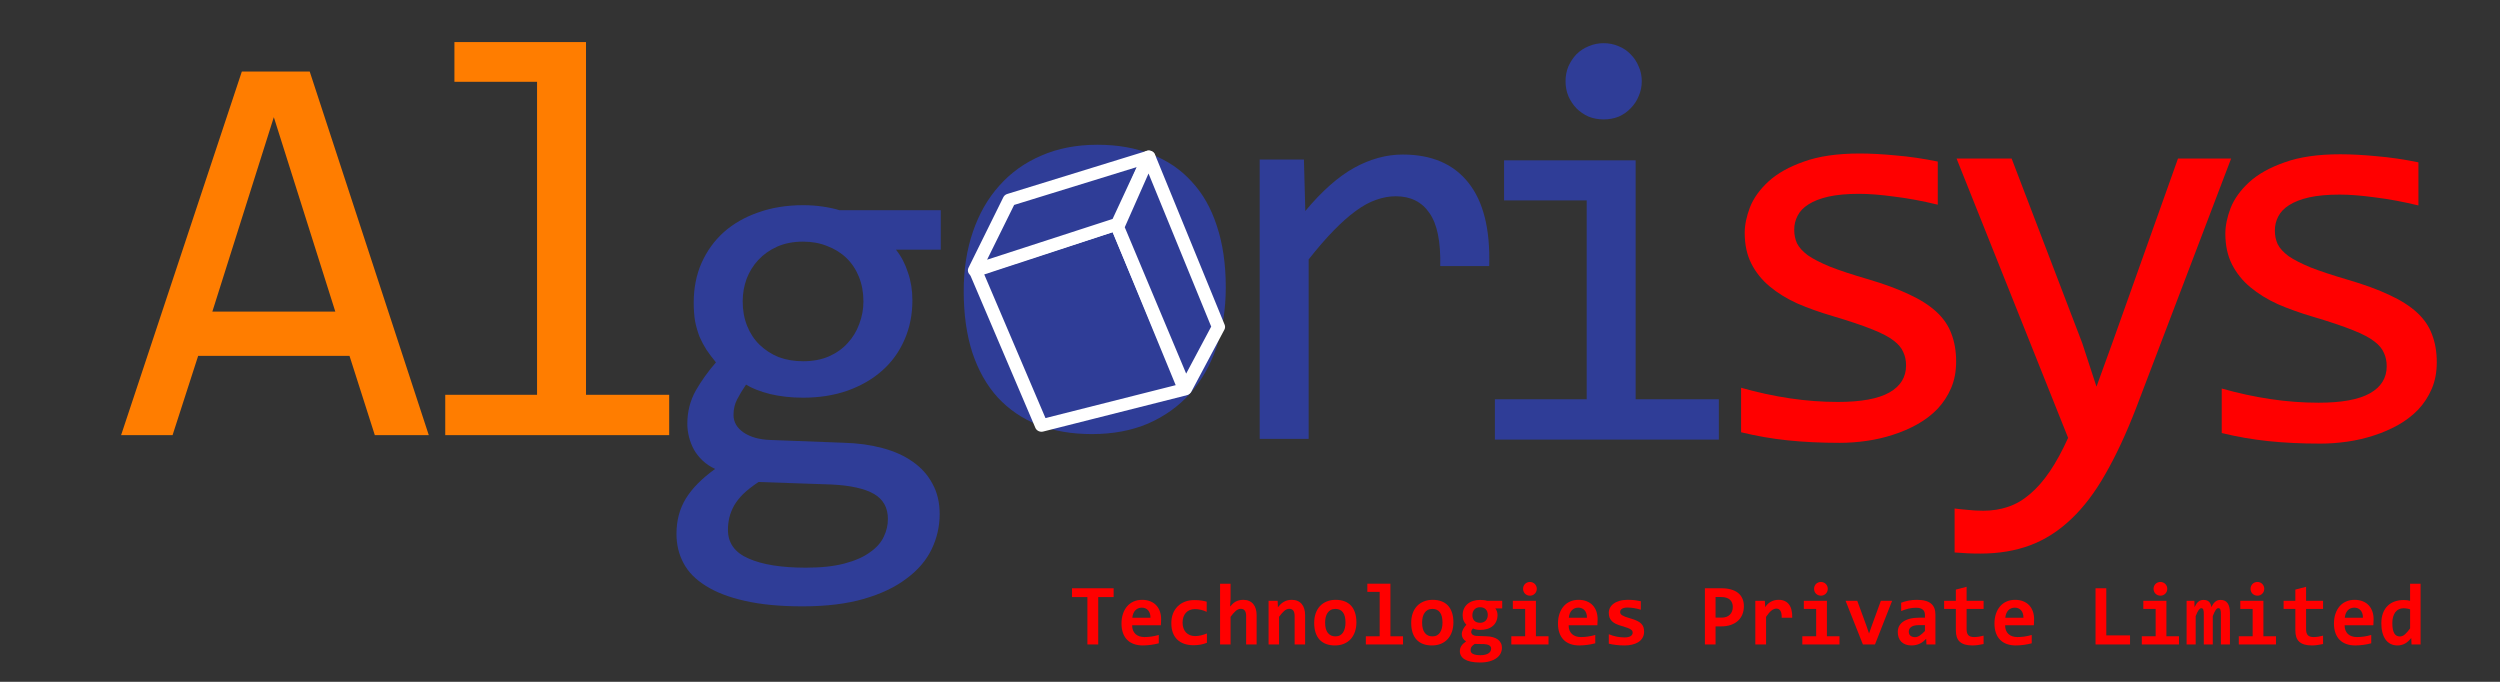 <?xml version="1.0" encoding="UTF-8" standalone="no"?>
<!-- Created with Inkscape (http://www.inkscape.org/) -->

<svg
   xmlns:dc="http://purl.org/dc/elements/1.1/"
   xmlns:cc="http://creativecommons.org/ns#"
   xmlns:rdf="http://www.w3.org/1999/02/22-rdf-syntax-ns#"
   xmlns:svg="http://www.w3.org/2000/svg"
   xmlns="http://www.w3.org/2000/svg"
   xmlns:sodipodi="http://sodipodi.sourceforge.net/DTD/sodipodi-0.dtd"
   xmlns:inkscape="http://www.inkscape.org/namespaces/inkscape"
   width="220mm"
   height="60mm"
   viewBox="0 0 779.528 212.598"
   id="svg3521"
   version="1.1"
   inkscape:version="0.91 r13725"
   sodipodi:docname="logo.svg">
  <rect x="0" y="0" width="779.528" height="212.598" fill="#333333" stroke="none"/>
  <defs
     id="defs3523" />
  <sodipodi:namedview
     id="base"
     pagecolor="#ffffff"
     bordercolor="#666666"
     borderopacity="1.0"
     inkscape:pageopacity="0.0"
     inkscape:pageshadow="2"
     inkscape:zoom="0.98994949"
     inkscape:cx="447.29862"
     inkscape:cy="30.984505"
     inkscape:document-units="px"
     inkscape:current-layer="g3465"
     showgrid="false"
     inkscape:window-width="1366"
     inkscape:window-height="715"
     inkscape:window-x="-8"
     inkscape:window-y="-8"
     inkscape:window-maximized="1"
     showguides="true"
     inkscape:guide-bbox="true">
    <sodipodi:guide
       position="556.594,-15.152"
       orientation="1,0"
       id="guide4191" />
  </sodipodi:namedview>
  <g
     inkscape:label="Layer 1"
     inkscape:groupmode="layer"
     id="layer1"
     transform="translate(0,-839.764)">
    <g
       transform="translate(-509.239,-179.333)"
       id="g3465">
      <g
         style="font-style:normal;font-variant:normal;font-weight:normal;font-stretch:normal;font-size:177.653px;line-height:125%;font-family:Consolas;-inkscape-font-specification:Consolas;letter-spacing:0px;word-spacing:0px;opacity:1;fill:#ff7d00;fill-opacity:1;stroke:none;stroke-width:1px;stroke-linecap:butt;stroke-linejoin:miter;stroke-opacity:1"
         id="text3467" />
      <g
         id="g4506">
        <path
           id="path4503"
           style="font-style:normal;font-variant:normal;font-weight:normal;font-stretch:normal;font-size:177.653px;line-height:125%;font-family:Consolas;-inkscape-font-specification:Consolas;letter-spacing:0px;word-spacing:0px;opacity:1;fill:#ff7d00;fill-opacity:1;stroke:none;stroke-width:1px;stroke-linecap:butt;stroke-linejoin:miter;stroke-opacity:1"
           d="m 642.939,1154.779 -16.828,0 -7.894,-24.722 -47.189,0 -7.981,24.722 -16.048,0 37.647,-113.375 21.166,0 37.127,113.375 z m -29.146,-38.515 -19.171,-60.635 -19.171,60.635 38.341,0 z"
           transform="translate(0,4e-5)" />
        <g
           style="font-style:normal;font-variant:normal;font-weight:normal;font-stretch:normal;font-size:90px;line-height:125%;font-family:Consolas;-inkscape-font-specification:Consolas;letter-spacing:0px;word-spacing:0px;opacity:1;fill:#2f3d97;fill-opacity:1;stroke:none;stroke-width:1px;stroke-linecap:butt;stroke-linejoin:miter;stroke-opacity:1"
           id="g3471"
           transform="matrix(1.974,0,0,1.974,-1184.997,-1021.753)">
          <path
             d="m 999.804,1073.305 q 1.23,1.538 1.89,3.604 0.703,2.021 0.703,4.394 0,3.428 -1.274,6.284 -1.23,2.812 -3.516,4.834 -2.285,2.021 -5.493,3.164 -3.164,1.099 -6.987,1.099 -2.769,0 -5.186,-0.571 -2.417,-0.615 -3.823,-1.494 -0.835,1.23 -1.406,2.329 -0.571,1.099 -0.571,2.461 0,1.67 1.582,2.768 1.626,1.099 4.263,1.187 l 11.602,0.44 q 3.296,0.088 6.064,0.835 2.813,0.747 4.79,2.153 2.022,1.406 3.12,3.472 1.143,2.066 1.143,4.79 0,2.944 -1.274,5.581 -1.274,2.637 -3.955,4.614 -2.637,2.022 -6.724,3.208 -4.087,1.187 -9.712,1.187 -5.361,0 -9.141,-0.879 -3.735,-0.835 -6.152,-2.373 -2.417,-1.494 -3.516,-3.603 -1.099,-2.066 -1.099,-4.57 0,-3.208 1.494,-5.625 1.494,-2.417 4.614,-4.658 -1.143,-0.527 -1.978,-1.318 -0.835,-0.791 -1.362,-1.714 -0.527,-0.967 -0.791,-2.022 -0.264,-1.055 -0.264,-2.065 0,-2.856 1.318,-5.229 1.362,-2.373 3.208,-4.482 -0.835,-1.011 -1.494,-1.978 -0.615,-0.967 -1.099,-2.066 -0.439,-1.143 -0.703,-2.417 -0.22,-1.318 -0.22,-2.988 0,-3.428 1.23,-6.24 1.274,-2.856 3.516,-4.878 2.285,-2.022 5.449,-3.12 3.208,-1.143 7.075,-1.143 1.626,0 3.12,0.22 1.494,0.22 2.637,0.571 l 15.996,0 0,6.24 -7.075,0 z m -26.543,44.253 q 0,3.12 3.252,4.526 3.252,1.45 9.053,1.45 3.647,0 6.108,-0.659 2.505,-0.659 3.999,-1.758 1.538,-1.055 2.197,-2.461 0.659,-1.362 0.659,-2.812 0,-2.681 -2.197,-3.955 -2.197,-1.274 -6.724,-1.494 l -11.514,-0.396 q -1.45,0.967 -2.417,1.89 -0.923,0.923 -1.45,1.846 -0.527,0.967 -0.747,1.89 -0.22,0.967 -0.22,1.934 z m 2.329,-36.079 q 0,2.109 0.703,3.867 0.703,1.758 1.978,2.988 1.274,1.23 2.988,1.934 1.758,0.659 3.867,0.659 2.285,0 4.043,-0.747 1.802,-0.791 2.988,-2.109 1.23,-1.318 1.846,-3.032 0.659,-1.714 0.659,-3.559 0,-2.109 -0.703,-3.867 -0.703,-1.758 -1.978,-2.988 -1.274,-1.23 -3.032,-1.89 -1.714,-0.703 -3.823,-0.703 -2.285,0 -4.087,0.791 -1.758,0.791 -2.988,2.109 -1.187,1.274 -1.846,2.988 -0.615,1.714 -0.615,3.56 z"
             style="fill:#2f3d97;fill-opacity:1"
             id="path3473"
             inkscape:connector-curvature="0" />
        </g>
        <g
           id="text3475"
           style="font-style:normal;font-variant:normal;font-weight:normal;font-stretch:normal;font-size:177.653px;line-height:125%;font-family:Consolas;-inkscape-font-specification:Consolas;letter-spacing:0px;word-spacing:0px;opacity:1;fill:#2f3d97;fill-opacity:1;stroke:none;stroke-width:1px;stroke-linecap:butt;stroke-linejoin:miter;stroke-opacity:1">
          <path
             id="path4500"
             style=""
             d="m 1003.986,1081.574 -25.763,0 0,-12.491 41.03,0 0,74.514 25.937,0 0,12.578 -69.829,0 0,-12.578 28.626,0 0,-62.022 z m 5.292,-49.011 q 2.516,0 4.684,0.954 2.169,0.867 3.73,2.515 1.648,1.648 2.516,3.817 0.954,2.082 0.954,4.598 0,2.429 -0.954,4.597 -0.868,2.169 -2.516,3.817 -1.561,1.648 -3.73,2.602 -2.169,0.868 -4.684,0.868 -2.516,0 -4.684,-0.868 -2.169,-0.954 -3.817,-2.602 -1.561,-1.648 -2.516,-3.817 -0.867,-2.169 -0.867,-4.597 0,-2.516 0.867,-4.598 0.954,-2.169 2.516,-3.817 1.648,-1.648 3.817,-2.515 2.169,-0.954 4.684,-0.954 z" />
        </g>
        <g
           id="text3479"
           style="font-style:normal;font-variant:normal;font-weight:normal;font-stretch:normal;font-size:177.653px;line-height:125%;font-family:Consolas;-inkscape-font-specification:Consolas;letter-spacing:0px;word-spacing:0px;opacity:1;fill:#ff0000;fill-opacity:1;stroke:none;stroke-width:1px;stroke-linecap:butt;stroke-linejoin:miter;stroke-opacity:1">
          <path
             id="path4497"
             style=""
             d="m 1119.183,1131.852 q 0,4.598 -1.561,8.241 -1.561,3.643 -4.25,6.506 -2.689,2.776 -6.246,4.771 -3.557,1.995 -7.633,3.296 -3.99,1.301 -8.241,1.908 -4.25,0.607 -8.328,0.607 -8.848,0 -16.308,-0.781 -7.373,-0.781 -14.486,-2.516 l 0,-13.879 q 7.633,2.169 15.18,3.296 7.547,1.128 15.007,1.128 10.843,0 16.048,-2.949 5.205,-2.949 5.205,-8.414 0,-2.342 -0.867,-4.164 -0.781,-1.908 -2.949,-3.557 -2.169,-1.735 -6.766,-3.557 -4.511,-1.822 -12.405,-4.164 -5.899,-1.735 -10.93,-3.904 -4.944,-2.255 -8.588,-5.291 -3.643,-3.036 -5.725,-7.113 -2.082,-4.077 -2.082,-9.629 0,-3.643 1.648,-7.981 1.735,-4.337 5.812,-8.067 4.077,-3.73 11.017,-6.159 6.94,-2.515 17.349,-2.515 5.118,0 11.364,0.607 6.246,0.52 13.012,1.908 l 0,13.445 q -7.113,-1.735 -13.532,-2.516 -6.332,-0.868 -11.017,-0.868 -5.638,0 -9.542,0.868 -3.817,0.867 -6.246,2.429 -2.342,1.475 -3.383,3.557 -1.041,1.995 -1.041,4.337 0,2.342 0.867,4.25 0.954,1.908 3.383,3.73 2.516,1.735 6.939,3.557 4.424,1.735 11.537,3.817 7.72,2.255 13.012,4.771 5.292,2.429 8.588,5.465 3.296,3.036 4.684,6.853 1.475,3.817 1.475,8.674 z" />
        </g>
        <g
           id="text3483"
           style="font-style:normal;font-variant:normal;font-weight:normal;font-stretch:normal;font-size:177.653px;line-height:125%;font-family:Consolas;-inkscape-font-specification:Consolas;letter-spacing:0px;word-spacing:0px;opacity:1;fill:#ff7d00;fill-opacity:1;stroke:none;stroke-width:1px;stroke-linecap:butt;stroke-linejoin:miter;stroke-opacity:1">
          <path
             id="path4494"
             style=""
             d="m 676.695,1044.613 -25.763,0 0,-12.405 41.03,0 0,109.992 25.937,0 0,12.578 -69.829,0 0,-12.578 28.626,0 0,-97.588 z" />
        </g>
        <g
           id="text3487"
           style="font-style:normal;font-variant:normal;font-weight:normal;font-stretch:normal;font-size:177.653px;line-height:125%;font-family:Consolas;-inkscape-font-specification:Consolas;letter-spacing:0px;word-spacing:0px;opacity:1;fill:#2f3d97;fill-opacity:1;stroke:none;stroke-width:1px;stroke-linecap:butt;stroke-linejoin:miter;stroke-opacity:1">
          <path
             id="path4491"
             style=""
             d="m 902.025,1068.844 13.792,0 0.434,16.048 q 7.72,-9.282 15.18,-13.445 7.547,-4.164 15.18,-4.164 13.532,0 20.472,8.761 7.026,8.761 6.506,26.023 l -15.267,0 q 0.26,-11.45 -3.383,-16.568 -3.557,-5.205 -10.496,-5.205 -3.036,0 -6.159,1.128 -3.036,1.041 -6.332,3.47 -3.21,2.342 -6.853,6.072 -3.643,3.73 -7.807,9.021 l 0,55.95 -15.267,0 0,-87.092 z" />
        </g>
        <g
           id="text3491"
           style="font-style:normal;font-variant:normal;font-weight:normal;font-stretch:normal;font-size:177.653px;line-height:125%;font-family:Consolas;-inkscape-font-specification:Consolas;letter-spacing:0px;word-spacing:0px;opacity:1;fill:#ff0000;fill-opacity:1;stroke:none;stroke-width:1px;stroke-linecap:butt;stroke-linejoin:miter;stroke-opacity:1">
          <path
             id="path4488"
             style=""
             d="m 1204.931,1068.528 -29.667,77.897 q -4.598,11.884 -9.542,20.472 -4.858,8.588 -10.67,14.053 -5.812,5.552 -12.751,8.154 -6.94,2.602 -15.527,2.602 -2.255,0 -4.077,-0.087 -1.822,-0.087 -3.99,-0.26 l 0,-13.706 q 1.908,0.26 4.164,0.434 2.255,0.26 4.771,0.26 4.164,0 7.72,-1.214 3.643,-1.214 6.853,-3.99 3.21,-2.689 6.159,-7.026 2.949,-4.337 5.725,-10.496 l -34.785,-87.091 17.175,0 22.033,57.598 4.424,13.532 5.031,-13.879 20.385,-57.251 16.568,0 z" />
        </g>
        <g
           id="text3495"
           style="font-style:normal;font-variant:normal;font-weight:normal;font-stretch:normal;font-size:177.653px;line-height:125%;font-family:Consolas;-inkscape-font-specification:Consolas;letter-spacing:0px;word-spacing:0px;opacity:1;fill:#ff0000;fill-opacity:1;stroke:none;stroke-width:1px;stroke-linecap:butt;stroke-linejoin:miter;stroke-opacity:1">
          <path
             id="path4485"
             style=""
             d="m 1269.051,1132.091 q 0,4.598 -1.561,8.241 -1.561,3.643 -4.25,6.506 -2.689,2.776 -6.246,4.771 -3.557,1.995 -7.633,3.296 -3.99,1.301 -8.241,1.908 -4.25,0.607 -8.328,0.607 -8.848,0 -16.308,-0.781 -7.373,-0.781 -14.486,-2.516 l 0,-13.879 q 7.633,2.169 15.18,3.296 7.547,1.128 15.007,1.128 10.843,0 16.048,-2.949 5.205,-2.949 5.205,-8.414 0,-2.342 -0.867,-4.164 -0.781,-1.908 -2.949,-3.557 -2.169,-1.735 -6.766,-3.557 -4.511,-1.822 -12.405,-4.164 -5.899,-1.735 -10.93,-3.904 -4.944,-2.255 -8.588,-5.291 -3.643,-3.036 -5.725,-7.113 -2.082,-4.077 -2.082,-9.629 0,-3.643 1.648,-7.981 1.735,-4.337 5.812,-8.067 4.077,-3.73 11.017,-6.159 6.939,-2.516 17.349,-2.516 5.118,0 11.364,0.607 6.246,0.52 13.012,1.908 l 0,13.445 q -7.113,-1.735 -13.532,-2.516 -6.332,-0.868 -11.017,-0.868 -5.638,0 -9.542,0.868 -3.817,0.867 -6.246,2.429 -2.342,1.475 -3.383,3.557 -1.041,1.995 -1.041,4.337 0,2.342 0.867,4.25 0.954,1.908 3.383,3.73 2.516,1.735 6.939,3.557 4.424,1.735 11.537,3.817 7.72,2.255 13.012,4.771 5.291,2.429 8.588,5.465 3.296,3.036 4.684,6.853 1.475,3.817 1.475,8.674 z" />
        </g>
        <g
           id="text3499"
           style="font-style:normal;font-variant:normal;font-weight:normal;font-stretch:normal;font-size:177.653px;line-height:125%;font-family:Consolas;-inkscape-font-specification:Consolas;letter-spacing:0px;word-spacing:0px;opacity:1;fill:#2f3d97;fill-opacity:1;stroke:none;stroke-width:1px;stroke-linecap:butt;stroke-linejoin:miter;stroke-opacity:1">
          <path
             id="path4482"
             style=""
             d="m 891.449,1108.65 q 0,10.149 -2.863,18.65 -2.863,8.414 -8.241,14.486 -5.378,5.985 -13.098,9.368 -7.72,3.296 -17.522,3.296 -9.368,0 -16.828,-2.863 -7.373,-2.949 -12.578,-8.588 -5.118,-5.638 -7.894,-13.966 -2.689,-8.328 -2.689,-19.171 0,-10.149 2.863,-18.477 2.863,-8.414 8.241,-14.4 5.378,-6.072 13.098,-9.368 7.72,-3.383 17.522,-3.383 9.368,0 16.742,2.949 7.46,2.863 12.578,8.501 5.205,5.552 7.894,13.879 2.776,8.328 2.776,19.084 z m -15.441,0.694 q 0,-8.067 -1.822,-14.053 -1.735,-6.072 -5.031,-10.062 -3.296,-4.077 -8.067,-6.072 -4.684,-2.082 -10.496,-2.082 -6.766,0 -11.624,2.689 -4.771,2.602 -7.894,7.026 -3.036,4.424 -4.511,10.323 -1.388,5.812 -1.388,12.231 0,8.067 1.735,14.139 1.822,6.072 5.118,10.149 3.296,3.99 7.981,6.072 4.684,1.995 10.583,1.995 6.766,0 11.537,-2.602 4.858,-2.689 7.894,-7.113 3.123,-4.424 4.511,-10.236 1.475,-5.899 1.475,-12.405 z" />
        </g>
        <g
           id="g3503"
           transform="matrix(0.58,0,0,0.544,165.275,421.667)"
           style="opacity:1;fill:#2f3d97;fill-opacity:1;stroke:#ffffff;stroke-width:0.507">
          <g
             id="g3505"
             style="fill:#2f3d97;fill-opacity:1;stroke-width:0.507">
            <path
               id="path3507"
               d="m 1229.846,1321.399 -76.882,20.721 -35.477,-88.728 75.865,-26.594 36.494,94.601"
               style="opacity:1;fill:#2f3d97;fill-opacity:1;stroke:#ffffff;stroke-width:7.127;stroke-linecap:round;stroke-linejoin:round;stroke-miterlimit:4;stroke-dasharray:none;stroke-dashoffset:0;stroke-opacity:1"
               inkscape:connector-curvature="0"
               sodipodi:nodetypes="ccccc" />
            <path
               inkscape:connector-curvature="0"
               style="opacity:1;fill:#2f3d97;fill-opacity:1;stroke:#ffffff;stroke-width:7.127;stroke-linecap:round;stroke-linejoin:round;stroke-miterlimit:4;stroke-dasharray:none;stroke-dashoffset:0;stroke-opacity:1"
               d="m 1193.816,1226.578 c 0,0 16.765,-38.448 16.765,-38.448 0,0 -74.915,24.65 -74.915,24.65 0,0 -18.716,40.399 -18.716,40.399 0,0 76.866,-26.601 76.866,-26.601"
               id="path3509" />
            <path
               inkscape:connector-curvature="0"
               style="opacity:1;fill:#2f3d97;fill-opacity:1;stroke:#ffffff;stroke-width:7.127;stroke-linecap:round;stroke-linejoin:round;stroke-miterlimit:4;stroke-dasharray:none;stroke-dashoffset:0;stroke-opacity:1"
               d="m 1248.081,1285.604 c 0,0 -17.736,35.506 -17.736,35.506 0,0 -36.472,-92.671 -36.472,-92.671 0,0 16.761,-40.383 16.761,-40.383 0,0 37.448,97.548 37.448,97.548"
               id="path3511" />
          </g>
        </g>
        <g
           id="text3495-2"
           style="font-style:normal;font-variant:normal;font-weight:normal;font-stretch:normal;font-size:41.184px;line-height:125%;font-family:Consolas;-inkscape-font-specification:Consolas;letter-spacing:0px;word-spacing:0px;opacity:1;fill:#ff0000;fill-opacity:1;stroke:none;stroke-width:1px;stroke-linecap:butt;stroke-linejoin:miter;stroke-opacity:1">
          <path
             id="path4429"
             style="font-style:normal;font-variant:normal;font-weight:bold;font-stretch:normal;font-size:27.456px;font-family:Consolas;-inkscape-font-specification:'Consolas Bold'"
             d="m 851.679,1205.272 0,14.774 -3.378,0 0,-14.774 -4.799,0 0,-2.748 12.977,0 0,2.748 -4.799,0 z" />
          <path
             id="path4431"
             style="font-style:normal;font-variant:normal;font-weight:bold;font-stretch:normal;font-size:27.456px;font-family:Consolas;-inkscape-font-specification:'Consolas Bold'"
             d="m 871.292,1212.189 q 0,0.335 -0.027,0.871 -0.013,0.536 -0.054,1.006 l -8.955,0 q 0,0.898 0.268,1.582 0.282,0.684 0.778,1.153 0.509,0.456 1.207,0.697 0.711,0.241 1.569,0.241 0.992,0 2.118,-0.147 1.14,-0.161 2.36,-0.509 l 0,2.601 q -0.523,0.147 -1.14,0.268 -0.617,0.121 -1.26,0.214 -0.644,0.094 -1.3,0.134 -0.657,0.054 -1.274,0.054 -1.555,0 -2.789,-0.443 -1.233,-0.442 -2.091,-1.3 -0.858,-0.871 -1.314,-2.145 -0.456,-1.274 -0.456,-2.949 0,-1.662 0.456,-3.016 0.456,-1.367 1.287,-2.333 0.831,-0.979 2.011,-1.502 1.193,-0.536 2.654,-0.536 1.448,0 2.561,0.456 1.113,0.442 1.863,1.247 0.751,0.804 1.14,1.917 0.389,1.113 0.389,2.44 z m -3.325,-0.469 q 0.013,-0.804 -0.201,-1.394 -0.214,-0.603 -0.59,-0.992 -0.362,-0.389 -0.858,-0.577 -0.483,-0.188 -1.046,-0.188 -1.233,0 -2.024,0.831 -0.791,0.818 -0.938,2.319 l 5.657,0 z" />
          <path
             id="path4433"
             style="font-style:normal;font-variant:normal;font-weight:bold;font-stretch:normal;font-size:27.456px;font-family:Consolas;-inkscape-font-specification:'Consolas Bold'"
             d="m 885.57,1219.523 q -0.965,0.389 -1.998,0.576 -1.032,0.188 -2.158,0.188 -1.622,0 -2.909,-0.442 -1.287,-0.442 -2.185,-1.314 -0.898,-0.871 -1.381,-2.158 -0.469,-1.287 -0.469,-2.976 0,-1.635 0.509,-2.963 0.523,-1.327 1.461,-2.266 0.938,-0.939 2.252,-1.448 1.327,-0.509 2.949,-0.509 1.327,0 2.225,0.147 0.912,0.134 1.636,0.349 l 0,3.177 q -0.831,-0.416 -1.81,-0.643 -0.965,-0.228 -1.837,-0.228 -0.912,0 -1.636,0.308 -0.724,0.308 -1.22,0.858 -0.496,0.55 -0.764,1.341 -0.255,0.777 -0.255,1.716 0,0.979 0.282,1.756 0.282,0.778 0.791,1.327 0.523,0.536 1.247,0.831 0.724,0.282 1.609,0.282 0.429,0 0.898,-0.054 0.483,-0.067 0.952,-0.174 0.483,-0.121 0.938,-0.268 0.469,-0.147 0.871,-0.322 l 0,2.909 z" />
          <path
             id="path4435"
             style="font-style:normal;font-variant:normal;font-weight:bold;font-stretch:normal;font-size:27.456px;font-family:Consolas;-inkscape-font-specification:'Consolas Bold'"
             d="m 897.797,1220.045 0,-8.875 q 0,-2.239 -1.662,-2.239 -0.831,0 -1.595,0.67 -0.751,0.67 -1.595,1.823 l 0,8.62 -3.271,0 0,-18.943 3.271,0 0,4.665 -0.161,2.467 q 0.416,-0.496 0.845,-0.885 0.429,-0.402 0.925,-0.67 0.496,-0.268 1.073,-0.402 0.576,-0.147 1.274,-0.147 1.046,0 1.823,0.349 0.778,0.335 1.3,0.965 0.523,0.617 0.778,1.502 0.268,0.871 0.268,1.957 l 0,9.143 -3.271,0 z" />
          <path
             id="path4437"
             style="font-style:normal;font-variant:normal;font-weight:bold;font-stretch:normal;font-size:27.456px;font-family:Consolas;-inkscape-font-specification:'Consolas Bold'"
             d="m 912.919,1220.045 0,-8.875 q 0,-2.239 -1.662,-2.239 -0.831,0 -1.595,0.67 -0.751,0.67 -1.595,1.823 l 0,8.62 -3.271,0 0,-13.621 2.829,0 0.08,2.011 q 0.416,-0.523 0.858,-0.952 0.456,-0.429 0.979,-0.724 0.523,-0.308 1.126,-0.469 0.603,-0.161 1.354,-0.161 1.046,0 1.823,0.349 0.778,0.335 1.3,0.965 0.523,0.617 0.778,1.502 0.268,0.871 0.268,1.957 l 0,9.143 -3.271,0 z" />
          <path
             id="path4439"
             style="font-style:normal;font-variant:normal;font-weight:bold;font-stretch:normal;font-size:27.456px;font-family:Consolas;-inkscape-font-specification:'Consolas Bold'"
             d="m 932.184,1213.128 q 0,1.609 -0.456,2.949 -0.456,1.327 -1.314,2.279 -0.858,0.952 -2.105,1.475 -1.247,0.523 -2.842,0.523 -1.515,0 -2.708,-0.443 -1.193,-0.442 -2.024,-1.314 -0.831,-0.885 -1.274,-2.199 -0.442,-1.327 -0.442,-3.083 0,-1.622 0.456,-2.949 0.469,-1.327 1.327,-2.266 0.871,-0.938 2.118,-1.448 1.247,-0.523 2.815,-0.523 1.528,0 2.721,0.456 1.193,0.442 2.024,1.327 0.831,0.885 1.26,2.199 0.442,1.3 0.442,3.016 z m -3.405,0.081 q 0,-2.118 -0.804,-3.177 -0.791,-1.073 -2.346,-1.073 -0.858,0 -1.461,0.335 -0.603,0.335 -0.992,0.925 -0.389,0.577 -0.576,1.354 -0.174,0.777 -0.174,1.662 0,2.132 0.858,3.217 0.858,1.073 2.346,1.073 0.818,0 1.421,-0.322 0.603,-0.335 0.979,-0.912 0.375,-0.59 0.563,-1.381 0.188,-0.791 0.188,-1.703 z" />
          <path
             id="path4441"
             style="font-style:normal;font-variant:normal;font-weight:bold;font-stretch:normal;font-size:27.456px;font-family:Consolas;-inkscape-font-specification:'Consolas Bold'"
             d="m 939.437,1203.649 -3.848,0 0,-2.547 7.199,0 0,16.396 3.928,0 0,2.547 -11.597,0 0,-2.547 4.317,0 0,-13.849 z" />
          <path
             id="path4443"
             style="font-style:normal;font-variant:normal;font-weight:bold;font-stretch:normal;font-size:27.456px;font-family:Consolas;-inkscape-font-specification:'Consolas Bold'"
             d="m 962.429,1213.128 q 0,1.609 -0.456,2.949 -0.456,1.327 -1.314,2.279 -0.858,0.952 -2.105,1.475 -1.247,0.523 -2.842,0.523 -1.515,0 -2.708,-0.443 -1.193,-0.442 -2.024,-1.314 -0.831,-0.885 -1.274,-2.199 -0.442,-1.327 -0.442,-3.083 0,-1.622 0.456,-2.949 0.469,-1.327 1.327,-2.266 0.871,-0.938 2.118,-1.448 1.247,-0.523 2.815,-0.523 1.528,0 2.721,0.456 1.193,0.442 2.024,1.327 0.831,0.885 1.26,2.199 0.442,1.3 0.442,3.016 z m -3.405,0.081 q 0,-2.118 -0.804,-3.177 -0.791,-1.073 -2.346,-1.073 -0.858,0 -1.461,0.335 -0.603,0.335 -0.992,0.925 -0.389,0.577 -0.576,1.354 -0.174,0.777 -0.174,1.662 0,2.132 0.858,3.217 0.858,1.073 2.346,1.073 0.818,0 1.421,-0.322 0.603,-0.335 0.979,-0.912 0.375,-0.59 0.563,-1.381 0.188,-0.791 0.188,-1.703 z" />
          <path
             id="path4445"
             style="font-style:normal;font-variant:normal;font-weight:bold;font-stretch:normal;font-size:27.456px;font-family:Consolas;-inkscape-font-specification:'Consolas Bold'"
             d="m 975.5,1208.811 q 0.375,0.469 0.523,0.992 0.161,0.509 0.161,1.046 0,1.14 -0.402,2.011 -0.389,0.871 -1.113,1.461 -0.711,0.59 -1.716,0.898 -0.992,0.295 -2.199,0.295 -0.711,0 -1.314,-0.134 -0.603,-0.147 -0.912,-0.335 -0.228,0.228 -0.389,0.509 -0.161,0.268 -0.161,0.617 0,0.214 0.107,0.429 0.107,0.214 0.308,0.389 0.214,0.161 0.496,0.268 0.295,0.107 0.657,0.121 l 3.231,0.121 q 1.086,0.027 1.957,0.281 0.885,0.241 1.515,0.697 0.63,0.456 0.965,1.113 0.349,0.643 0.349,1.475 0,0.952 -0.429,1.796 -0.429,0.845 -1.3,1.461 -0.858,0.63 -2.145,0.992 -1.287,0.362 -2.99,0.362 -1.649,0 -2.842,-0.268 -1.18,-0.255 -1.944,-0.724 -0.751,-0.469 -1.113,-1.126 -0.362,-0.643 -0.362,-1.421 0,-0.469 0.121,-0.871 0.121,-0.402 0.362,-0.778 0.241,-0.362 0.603,-0.711 0.362,-0.349 0.858,-0.697 -0.657,-0.375 -1.005,-0.965 -0.335,-0.59 -0.335,-1.26 0,-0.456 0.121,-0.845 0.121,-0.402 0.308,-0.764 0.201,-0.362 0.456,-0.697 0.255,-0.335 0.536,-0.657 -0.496,-0.496 -0.831,-1.193 -0.322,-0.711 -0.322,-1.77 0,-1.14 0.402,-2.024 0.416,-0.898 1.14,-1.502 0.724,-0.617 1.716,-0.925 1.005,-0.322 2.185,-0.322 0.603,0 1.153,0.067 0.563,0.054 1.019,0.201 l 4.719,0 0,2.386 -2.145,0 z m -7.709,13.044 q 0,0.791 0.791,1.166 0.804,0.375 2.252,0.375 0.925,0 1.555,-0.174 0.643,-0.174 1.046,-0.456 0.402,-0.281 0.576,-0.657 0.174,-0.375 0.174,-0.778 0,-0.362 -0.174,-0.617 -0.161,-0.241 -0.469,-0.416 -0.295,-0.161 -0.711,-0.255 -0.402,-0.08 -0.898,-0.107 l -2.882,-0.054 q -0.389,0.268 -0.644,0.509 -0.241,0.241 -0.389,0.469 -0.134,0.241 -0.188,0.483 -0.04,0.241 -0.04,0.509 z m 0.55,-10.926 q 0,1.086 0.63,1.729 0.644,0.63 1.783,0.63 0.603,0 1.046,-0.201 0.456,-0.201 0.751,-0.536 0.295,-0.335 0.442,-0.777 0.147,-0.442 0.147,-0.925 0,-1.139 -0.644,-1.77 -0.63,-0.643 -1.77,-0.643 -0.603,0 -1.059,0.201 -0.442,0.201 -0.737,0.55 -0.295,0.335 -0.442,0.791 -0.147,0.456 -0.147,0.952 z" />
          <path
             id="path4447"
             style="font-style:normal;font-variant:normal;font-weight:bold;font-stretch:normal;font-size:27.456px;font-family:Consolas;-inkscape-font-specification:'Consolas Bold'"
             d="m 988.424,1202.698 q 0,0.442 -0.161,0.831 -0.161,0.389 -0.456,0.684 -0.282,0.281 -0.67,0.456 -0.389,0.161 -0.845,0.161 -0.456,0 -0.858,-0.161 -0.389,-0.174 -0.684,-0.456 -0.282,-0.295 -0.442,-0.684 -0.161,-0.389 -0.161,-0.831 0,-0.443 0.161,-0.831 0.161,-0.389 0.442,-0.684 0.295,-0.295 0.684,-0.456 0.402,-0.174 0.858,-0.174 0.456,0 0.845,0.174 0.389,0.161 0.67,0.456 0.295,0.295 0.456,0.684 0.161,0.389 0.161,0.831 z m -3.62,6.274 -3.848,0 0,-2.547 7.199,0 0,11.074 3.928,0 0,2.547 -11.597,0 0,-2.547 4.317,0 0,-8.527 z" />
          <path
             id="path4449"
             style="font-style:normal;font-variant:normal;font-weight:bold;font-stretch:normal;font-size:27.456px;font-family:Consolas;-inkscape-font-specification:'Consolas Bold'"
             d="m 1007.394,1212.189 q 0,0.335 -0.027,0.871 -0.013,0.536 -0.054,1.006 l -8.956,0 q 0,0.898 0.268,1.582 0.282,0.684 0.778,1.153 0.509,0.456 1.207,0.697 0.711,0.241 1.569,0.241 0.992,0 2.118,-0.147 1.14,-0.161 2.36,-0.509 l 0,2.601 q -0.523,0.147 -1.14,0.268 -0.617,0.121 -1.26,0.214 -0.643,0.094 -1.3,0.134 -0.657,0.054 -1.274,0.054 -1.555,0 -2.789,-0.443 -1.233,-0.442 -2.091,-1.3 -0.858,-0.871 -1.314,-2.145 -0.456,-1.274 -0.456,-2.949 0,-1.662 0.456,-3.016 0.456,-1.367 1.287,-2.333 0.831,-0.979 2.011,-1.502 1.193,-0.536 2.654,-0.536 1.448,0 2.561,0.456 1.113,0.442 1.863,1.247 0.751,0.804 1.139,1.917 0.389,1.113 0.389,2.44 z m -3.325,-0.469 q 0.013,-0.804 -0.201,-1.394 -0.214,-0.603 -0.59,-0.992 -0.362,-0.389 -0.858,-0.577 -0.483,-0.188 -1.046,-0.188 -1.233,0 -2.024,0.831 -0.791,0.818 -0.938,2.319 l 5.657,0 z" />
          <path
             id="path4451"
             style="font-style:normal;font-variant:normal;font-weight:bold;font-stretch:normal;font-size:27.456px;font-family:Consolas;-inkscape-font-specification:'Consolas Bold'"
             d="m 1021.886,1216.037 q 0,1.166 -0.523,1.998 -0.509,0.818 -1.367,1.341 -0.845,0.509 -1.931,0.737 -1.073,0.241 -2.199,0.241 -1.502,0 -2.708,-0.147 -1.206,-0.134 -2.279,-0.402 l 0,-2.949 q 1.26,0.523 2.507,0.764 1.26,0.228 2.373,0.228 1.287,0 1.917,-0.402 0.643,-0.416 0.643,-1.073 0,-0.308 -0.134,-0.563 -0.134,-0.255 -0.509,-0.483 -0.362,-0.241 -1.032,-0.483 -0.67,-0.255 -1.756,-0.563 -1.006,-0.282 -1.77,-0.63 -0.751,-0.362 -1.247,-0.845 -0.496,-0.483 -0.751,-1.113 -0.241,-0.643 -0.241,-1.502 0,-0.831 0.375,-1.569 0.375,-0.737 1.113,-1.287 0.751,-0.563 1.863,-0.885 1.113,-0.322 2.601,-0.322 1.287,0 2.279,0.134 0.992,0.134 1.756,0.295 l 0,2.668 q -1.166,-0.375 -2.199,-0.523 -1.019,-0.161 -2.024,-0.161 -1.006,0 -1.622,0.362 -0.603,0.362 -0.603,1.006 0,0.308 0.121,0.55 0.121,0.241 0.469,0.469 0.362,0.228 0.992,0.483 0.643,0.241 1.689,0.536 1.18,0.335 1.984,0.724 0.804,0.375 1.287,0.858 0.496,0.483 0.711,1.099 0.214,0.617 0.214,1.408 z" />
          <path
             id="path4453"
             style="font-style:normal;font-variant:normal;font-weight:bold;font-stretch:normal;font-size:27.456px;font-family:Consolas;-inkscape-font-specification:'Consolas Bold'"
             d="m 1053.002,1208.1 q 0,1.367 -0.456,2.534 -0.456,1.153 -1.354,1.998 -0.898,0.845 -2.239,1.314 -1.341,0.469 -3.11,0.469 l -1.676,0 0,5.631 -3.325,0 0,-17.522 5.135,0 q 1.703,0 3.003,0.375 1.314,0.362 2.199,1.073 0.898,0.711 1.354,1.756 0.469,1.032 0.469,2.373 z m -3.459,0.228 q 0,-0.697 -0.228,-1.26 -0.214,-0.576 -0.67,-0.979 -0.442,-0.402 -1.126,-0.617 -0.684,-0.214 -1.622,-0.214 l -1.729,0 0,6.422 1.837,0 q 0.858,0 1.515,-0.228 0.657,-0.241 1.099,-0.684 0.456,-0.442 0.684,-1.059 0.241,-0.617 0.241,-1.381 z" />
          <path
             id="path4455"
             style="font-style:normal;font-variant:normal;font-weight:bold;font-stretch:normal;font-size:27.456px;font-family:Consolas;-inkscape-font-specification:'Consolas Bold'"
             d="m 1064.787,1211.72 q 0.027,-0.764 -0.08,-1.3 -0.094,-0.536 -0.322,-0.885 -0.214,-0.349 -0.536,-0.509 -0.322,-0.161 -0.737,-0.161 -0.724,0 -1.502,0.603 -0.764,0.59 -1.689,1.957 l 0,8.62 -3.352,0 0,-13.621 2.963,0 0.121,1.984 q 0.335,-0.523 0.751,-0.939 0.429,-0.416 0.939,-0.711 0.523,-0.308 1.153,-0.469 0.63,-0.161 1.381,-0.161 1.032,0 1.823,0.362 0.804,0.348 1.341,1.046 0.55,0.697 0.804,1.756 0.268,1.046 0.228,2.426 l -3.285,0 z" />
          <path
             id="path4457"
             style="font-style:normal;font-variant:normal;font-weight:bold;font-stretch:normal;font-size:27.456px;font-family:Consolas;-inkscape-font-specification:'Consolas Bold'"
             d="m 1079.158,1202.698 q 0,0.442 -0.161,0.831 -0.161,0.389 -0.456,0.684 -0.281,0.281 -0.67,0.456 -0.389,0.161 -0.845,0.161 -0.456,0 -0.858,-0.161 -0.389,-0.174 -0.684,-0.456 -0.281,-0.295 -0.442,-0.684 -0.161,-0.389 -0.161,-0.831 0,-0.443 0.161,-0.831 0.161,-0.389 0.442,-0.684 0.295,-0.295 0.684,-0.456 0.402,-0.174 0.858,-0.174 0.456,0 0.845,0.174 0.389,0.161 0.67,0.456 0.295,0.295 0.456,0.684 0.161,0.389 0.161,0.831 z m -3.62,6.274 -3.848,0 0,-2.547 7.199,0 0,11.074 3.928,0 0,2.547 -11.597,0 0,-2.547 4.317,0 0,-8.527 z" />
          <path
             id="path4459"
             style="font-style:normal;font-variant:normal;font-weight:bold;font-stretch:normal;font-size:27.456px;font-family:Consolas;-inkscape-font-specification:'Consolas Bold'"
             d="m 1093.878,1220.045 -3.767,0 -5.403,-13.621 3.647,0 2.829,7.722 0.845,2.494 0.831,-2.386 2.856,-7.829 3.513,0 -5.349,13.621 z" />
          <path
             id="path4461"
             style="font-style:normal;font-variant:normal;font-weight:bold;font-stretch:normal;font-size:27.456px;font-family:Consolas;-inkscape-font-specification:'Consolas Bold'"
             d="m 1109.926,1220.045 -0.081,-1.783 q -0.429,0.456 -0.898,0.845 -0.469,0.375 -1.032,0.657 -0.563,0.281 -1.233,0.429 -0.657,0.161 -1.448,0.161 -1.046,0 -1.837,-0.308 -0.791,-0.308 -1.327,-0.858 -0.536,-0.55 -0.818,-1.327 -0.268,-0.778 -0.268,-1.716 0,-0.965 0.402,-1.783 0.416,-0.818 1.247,-1.408 0.845,-0.59 2.091,-0.925 1.26,-0.335 2.949,-0.335 l 1.783,0 0,-0.818 q 0,-0.523 -0.147,-0.938 -0.147,-0.429 -0.483,-0.724 -0.322,-0.295 -0.845,-0.456 -0.523,-0.161 -1.287,-0.161 -1.206,0 -2.386,0.281 -1.166,0.268 -2.266,0.764 l 0,-2.614 q 0.979,-0.389 2.252,-0.643 1.287,-0.255 2.668,-0.255 1.515,0 2.601,0.295 1.086,0.282 1.783,0.858 0.711,0.577 1.046,1.448 0.335,0.858 0.335,2.011 l 0,9.304 -2.802,0 z m -0.469,-6.019 -1.998,0 q -0.831,0 -1.408,0.161 -0.576,0.161 -0.938,0.442 -0.362,0.282 -0.536,0.657 -0.161,0.362 -0.161,0.778 0,0.831 0.536,1.274 0.536,0.429 1.461,0.429 0.684,0 1.421,-0.496 0.737,-0.496 1.622,-1.421 l 0,-1.823 z" />
          <path
             id="path4463"
             style="font-style:normal;font-variant:normal;font-weight:bold;font-stretch:normal;font-size:27.456px;font-family:Consolas;-inkscape-font-specification:'Consolas Bold'"
             d="m 1127.743,1219.911 q -0.885,0.201 -1.783,0.322 -0.898,0.121 -1.703,0.121 -1.341,0 -2.319,-0.282 -0.965,-0.281 -1.609,-0.858 -0.63,-0.577 -0.938,-1.461 -0.295,-0.898 -0.295,-2.132 l 0,-6.65 -3.66,0 0,-2.547 3.66,0 0,-3.486 3.352,-0.871 0,4.357 5.296,0 0,2.547 -5.296,0 0,6.408 q 0,1.166 0.536,1.77 0.536,0.59 1.796,0.59 0.804,0 1.569,-0.134 0.764,-0.134 1.394,-0.308 l 0,2.614 z" />
          <path
             id="path4465"
             style="font-style:normal;font-variant:normal;font-weight:bold;font-stretch:normal;font-size:27.456px;font-family:Consolas;-inkscape-font-specification:'Consolas Bold'"
             d="m 1143.495,1212.189 q 0,0.335 -0.027,0.871 -0.013,0.536 -0.054,1.006 l -8.956,0 q 0,0.898 0.268,1.582 0.281,0.684 0.777,1.153 0.509,0.456 1.207,0.697 0.711,0.241 1.569,0.241 0.992,0 2.118,-0.147 1.139,-0.161 2.36,-0.509 l 0,2.601 q -0.523,0.147 -1.14,0.268 -0.617,0.121 -1.26,0.214 -0.643,0.094 -1.3,0.134 -0.657,0.054 -1.274,0.054 -1.555,0 -2.788,-0.443 -1.233,-0.442 -2.091,-1.3 -0.858,-0.871 -1.314,-2.145 -0.456,-1.274 -0.456,-2.949 0,-1.662 0.456,-3.016 0.456,-1.367 1.287,-2.333 0.831,-0.979 2.011,-1.502 1.193,-0.536 2.655,-0.536 1.448,0 2.561,0.456 1.113,0.442 1.863,1.247 0.751,0.804 1.139,1.917 0.389,1.113 0.389,2.44 z m -3.325,-0.469 q 0.013,-0.804 -0.201,-1.394 -0.214,-0.603 -0.59,-0.992 -0.362,-0.389 -0.858,-0.577 -0.483,-0.188 -1.046,-0.188 -1.233,0 -2.024,0.831 -0.791,0.818 -0.938,2.319 l 5.657,0 z" />
          <path
             id="path4467"
             style="font-style:normal;font-variant:normal;font-weight:bold;font-stretch:normal;font-size:27.456px;font-family:Consolas;-inkscape-font-specification:'Consolas Bold'"
             d="m 1162.653,1220.045 0,-17.522 3.352,0 0,14.693 7.4,0 0,2.829 -10.752,0 z" />
          <path
             id="path4469"
             style="font-style:normal;font-variant:normal;font-weight:bold;font-stretch:normal;font-size:27.456px;font-family:Consolas;-inkscape-font-specification:'Consolas Bold'"
             d="m 1185.015,1202.698 q 0,0.442 -0.161,0.831 -0.161,0.389 -0.456,0.684 -0.281,0.281 -0.67,0.456 -0.389,0.161 -0.845,0.161 -0.456,0 -0.858,-0.161 -0.389,-0.174 -0.684,-0.456 -0.281,-0.295 -0.442,-0.684 -0.161,-0.389 -0.161,-0.831 0,-0.443 0.161,-0.831 0.161,-0.389 0.442,-0.684 0.295,-0.295 0.684,-0.456 0.402,-0.174 0.858,-0.174 0.456,0 0.845,0.174 0.389,0.161 0.67,0.456 0.295,0.295 0.456,0.684 0.161,0.389 0.161,0.831 z m -3.62,6.274 -3.848,0 0,-2.547 7.199,0 0,11.074 3.928,0 0,2.547 -11.597,0 0,-2.547 4.317,0 0,-8.527 z" />
          <path
             id="path4471"
             style="font-style:normal;font-variant:normal;font-weight:bold;font-stretch:normal;font-size:27.456px;font-family:Consolas;-inkscape-font-specification:'Consolas Bold'"
             d="m 1201.733,1220.045 0,-9.277 q 0,-0.509 -0.027,-0.885 -0.027,-0.389 -0.107,-0.643 -0.08,-0.255 -0.241,-0.375 -0.147,-0.134 -0.416,-0.134 -0.416,0 -0.818,0.563 -0.402,0.563 -0.912,1.917 l 0,8.835 -2.802,0 0,-9.277 q 0,-0.509 -0.027,-0.885 -0.027,-0.389 -0.107,-0.643 -0.081,-0.255 -0.241,-0.375 -0.161,-0.134 -0.429,-0.134 -0.348,0 -0.777,0.563 -0.429,0.563 -0.952,1.917 l 0,8.835 -2.829,0 0,-13.621 2.426,0 0.054,1.984 q 0.295,-0.603 0.59,-1.032 0.295,-0.429 0.63,-0.697 0.335,-0.282 0.711,-0.402 0.389,-0.121 0.871,-0.121 1.139,0 1.729,0.603 0.603,0.59 0.684,1.649 0.322,-0.603 0.63,-1.032 0.322,-0.429 0.657,-0.697 0.349,-0.282 0.737,-0.402 0.402,-0.121 0.885,-0.121 1.488,0 2.199,1.046 0.711,1.032 0.711,3.07 l 0,9.773 -2.829,0 z" />
          <path
             id="path4473"
             style="font-style:normal;font-variant:normal;font-weight:bold;font-stretch:normal;font-size:27.456px;font-family:Consolas;-inkscape-font-specification:'Consolas Bold'"
             d="m 1215.26,1202.698 q 0,0.442 -0.161,0.831 -0.161,0.389 -0.456,0.684 -0.282,0.281 -0.67,0.456 -0.389,0.161 -0.845,0.161 -0.456,0 -0.858,-0.161 -0.389,-0.174 -0.684,-0.456 -0.281,-0.295 -0.442,-0.684 -0.161,-0.389 -0.161,-0.831 0,-0.443 0.161,-0.831 0.161,-0.389 0.442,-0.684 0.295,-0.295 0.684,-0.456 0.402,-0.174 0.858,-0.174 0.456,0 0.845,0.174 0.389,0.161 0.67,0.456 0.295,0.295 0.456,0.684 0.161,0.389 0.161,0.831 z m -3.62,6.274 -3.848,0 0,-2.547 7.199,0 0,11.074 3.928,0 0,2.547 -11.597,0 0,-2.547 4.317,0 0,-8.527 z" />
          <path
             id="path4475"
             style="font-style:normal;font-variant:normal;font-weight:bold;font-stretch:normal;font-size:27.456px;font-family:Consolas;-inkscape-font-specification:'Consolas Bold'"
             d="m 1233.6,1219.911 q -0.885,0.201 -1.783,0.322 -0.898,0.121 -1.703,0.121 -1.341,0 -2.319,-0.282 -0.965,-0.281 -1.609,-0.858 -0.63,-0.577 -0.939,-1.461 -0.295,-0.898 -0.295,-2.132 l 0,-6.65 -3.66,0 0,-2.547 3.66,0 0,-3.486 3.352,-0.871 0,4.357 5.295,0 0,2.547 -5.295,0 0,6.408 q 0,1.166 0.536,1.77 0.536,0.59 1.796,0.59 0.804,0 1.569,-0.134 0.764,-0.134 1.394,-0.308 l 0,2.614 z" />
          <path
             id="path4477"
             style="font-style:normal;font-variant:normal;font-weight:bold;font-stretch:normal;font-size:27.456px;font-family:Consolas;-inkscape-font-specification:'Consolas Bold'"
             d="m 1249.352,1212.189 q 0,0.335 -0.027,0.871 -0.013,0.536 -0.054,1.006 l -8.955,0 q 0,0.898 0.268,1.582 0.281,0.684 0.778,1.153 0.509,0.456 1.207,0.697 0.711,0.241 1.569,0.241 0.992,0 2.118,-0.147 1.14,-0.161 2.36,-0.509 l 0,2.601 q -0.523,0.147 -1.139,0.268 -0.617,0.121 -1.26,0.214 -0.643,0.094 -1.3,0.134 -0.657,0.054 -1.274,0.054 -1.555,0 -2.789,-0.443 -1.233,-0.442 -2.091,-1.3 -0.858,-0.871 -1.314,-2.145 -0.456,-1.274 -0.456,-2.949 0,-1.662 0.456,-3.016 0.456,-1.367 1.287,-2.333 0.831,-0.979 2.011,-1.502 1.193,-0.536 2.655,-0.536 1.448,0 2.561,0.456 1.113,0.442 1.863,1.247 0.751,0.804 1.139,1.917 0.389,1.113 0.389,2.44 z m -3.325,-0.469 q 0.013,-0.804 -0.201,-1.394 -0.214,-0.603 -0.59,-0.992 -0.362,-0.389 -0.858,-0.577 -0.483,-0.188 -1.046,-0.188 -1.233,0 -2.024,0.831 -0.791,0.818 -0.939,2.319 l 5.657,0 z" />
          <path
             id="path4479"
             style="font-style:normal;font-variant:normal;font-weight:bold;font-stretch:normal;font-size:27.456px;font-family:Consolas;-inkscape-font-specification:'Consolas Bold'"
             d="m 1261.177,1220.045 -0.08,-2.011 q -0.429,0.523 -0.885,0.952 -0.456,0.429 -0.979,0.737 -0.523,0.295 -1.126,0.456 -0.59,0.174 -1.314,0.174 -1.206,0 -2.145,-0.483 -0.938,-0.483 -1.582,-1.367 -0.63,-0.898 -0.965,-2.172 -0.335,-1.274 -0.335,-2.842 0,-1.877 0.523,-3.244 0.536,-1.381 1.475,-2.279 0.938,-0.912 2.225,-1.341 1.287,-0.442 2.802,-0.442 0.509,0 1.019,0.067 0.523,0.067 0.925,0.174 l 0,-5.322 3.271,0 0,18.943 -2.829,0 z m -5.979,-6.703 q 0,1.126 0.147,1.931 0.161,0.791 0.456,1.3 0.308,0.509 0.751,0.751 0.442,0.228 1.006,0.228 0.831,0 1.582,-0.67 0.751,-0.67 1.595,-1.837 l 0,-5.952 q -0.389,-0.147 -0.965,-0.241 -0.563,-0.094 -1.14,-0.094 -0.791,0 -1.421,0.322 -0.63,0.322 -1.086,0.912 -0.442,0.59 -0.684,1.448 -0.241,0.845 -0.241,1.904 z" />
        </g>
      </g>
      <flowRoot
         xml:space="preserve"
         id="flowRoot4183"
         style="fill:black;stroke:none;stroke-opacity:1;stroke-width:1px;stroke-linejoin:miter;stroke-linecap:butt;fill-opacity:1;font-family:Forte;font-style:normal;font-weight:normal;font-size:15px;line-height:125%;letter-spacing:0px;word-spacing:0px;-inkscape-font-specification:'Forte, Normal';font-stretch:normal;font-variant:normal;text-anchor:start;text-align:start;writing-mode:lr"><flowRegion
           id="flowRegion4185"><rect
             id="rect4187"
             width="53.538"
             height="73.741"
             x="89.904"
             y="-39.94" /></flowRegion><flowPara
           id="flowPara4189" /></flowRoot>      <flowRoot
         xml:space="preserve"
         id="flowRoot4193"
         style="fill:black;stroke:none;stroke-opacity:1;stroke-width:1px;stroke-linejoin:miter;stroke-linecap:butt;fill-opacity:1;font-family:Forte;font-style:normal;font-weight:normal;font-size:15px;line-height:125%;letter-spacing:0px;word-spacing:0px;-inkscape-font-specification:'Forte, Normal';font-stretch:normal;font-variant:normal;text-anchor:start;text-align:start;writing-mode:lr"><flowRegion
           id="flowRegion4195"><rect
             id="rect4197"
             width="50.508"
             height="632.355"
             x="669.731"
             y="-784.422" /></flowRegion><flowPara
           id="flowPara4199" /></flowRoot>    </g>
  </g>
</svg>
